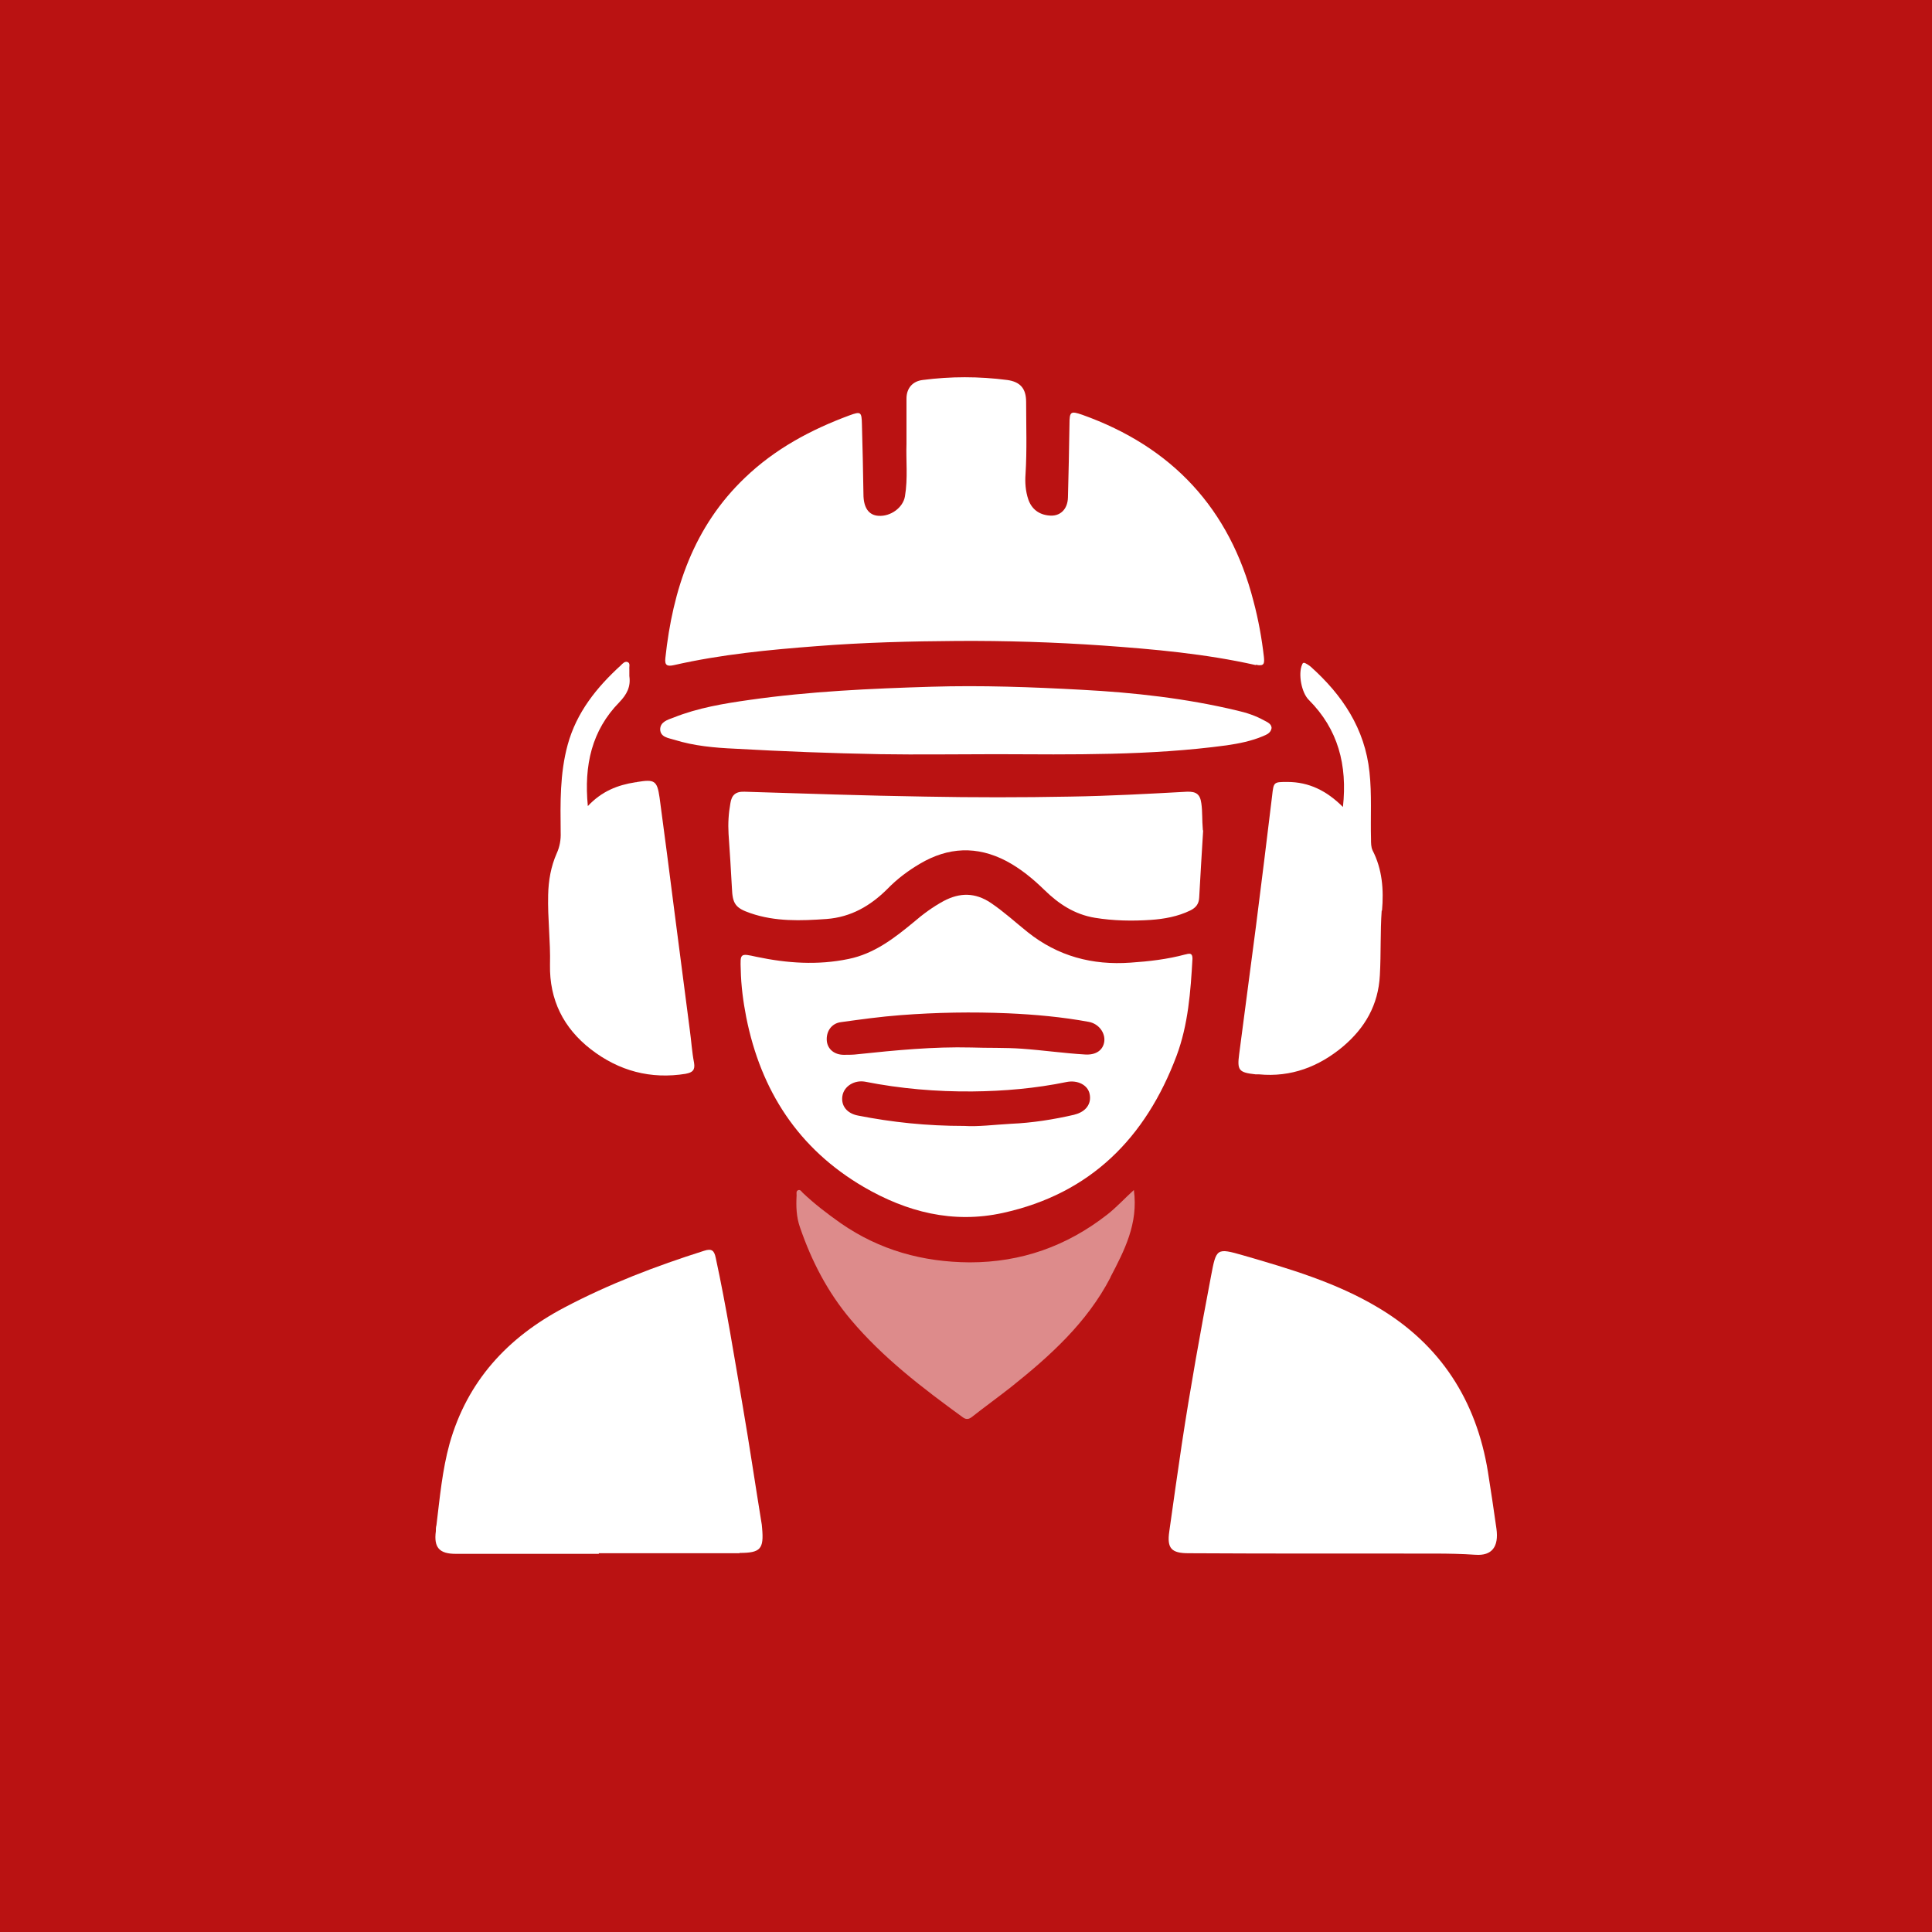 <?xml version="1.0" encoding="UTF-8"?>
<svg id="Capa_1" data-name="Capa 1" xmlns="http://www.w3.org/2000/svg" viewBox="0 0 63.3 63.3">
  <defs>
    <style>
      .cls-1 {
        fill: #ba1212;
      }

      .cls-1, .cls-2, .cls-3 {
        stroke-width: 0px;
      }

      .cls-2 {
        opacity: .51;
      }

      .cls-2, .cls-3 {
        fill: #fff;
      }
    </style>
  </defs>
  <rect class="cls-1" width="63.3" height="63.3"/>
  <g>
    <path class="cls-3" d="M45.27,29.83c-.05.7-.02,1.41-.06,2.12-.05.98-.49,1.73-1.21,2.34-.79.66-1.7,1.01-2.75.91-.04,0-.08,0-.11,0-.55-.06-.61-.13-.54-.66.18-1.4.37-2.79.55-4.19.18-1.43.36-2.85.53-4.28.05-.45.05-.45.5-.45.71,0,1.29.29,1.82.82.15-1.38-.16-2.55-1.12-3.51-.24-.24-.35-.85-.22-1.15.02-.06.05-.08.11-.05.06.03.12.07.17.11,1.04.93,1.78,2.03,1.93,3.46.08.73.03,1.47.05,2.2,0,.12,0,.25.05.36.32.62.37,1.29.31,1.98Z"/>
    <path class="cls-3" d="M41.14,21.79c-1.65-.37-3.33-.52-5.01-.64-1.59-.11-3.18-.16-4.77-.15-1.53.01-3.07.05-4.6.17-1.57.12-3.13.27-4.67.62-.22.05-.32.02-.29-.23.24-2.25.93-4.31,2.61-5.91.98-.94,2.15-1.57,3.42-2.04.38-.14.4-.11.41.29.02.76.04,1.53.05,2.29,0,.44.17.69.49.71.4.03.81-.27.87-.64.1-.59.03-1.18.05-1.72,0-.52,0-1,0-1.48,0-.34.2-.57.53-.61.92-.12,1.84-.12,2.77,0,.43.06.62.28.62.72,0,.79.03,1.58-.02,2.37-.02.27,0,.55.09.82.11.32.35.5.68.53.36.04.61-.2.62-.59.02-.8.04-1.6.05-2.4,0-.42.04-.44.42-.31,2.94,1.05,4.83,3.07,5.61,6.11.16.6.27,1.21.34,1.82.02.21.02.32-.26.26Z"/>
    <path class="cls-3" d="M41.66,23.86c-.02.15-.16.21-.28.26-.38.16-.78.24-1.19.3-2.51.34-5.04.3-7.57.29-1.26,0-2.52.02-3.78,0-1.59-.03-3.18-.09-4.77-.18-.66-.03-1.33-.09-1.97-.29-.19-.06-.46-.08-.47-.34,0-.25.25-.32.44-.39.8-.32,1.65-.46,2.5-.58,1.97-.28,3.96-.37,5.95-.43,1.64-.05,3.28.01,4.92.1,1.71.09,3.42.28,5.09.68.31.07.61.17.88.32.11.06.27.12.25.28Z"/>
    <path class="cls-3" d="M22.48,35.18c-1.16.19-2.2-.09-3.12-.8-.9-.7-1.36-1.62-1.34-2.77.02-.76-.08-1.52-.06-2.29.01-.47.09-.93.28-1.36.1-.22.14-.45.13-.69-.01-.96-.03-1.92.23-2.87.29-1.06.95-1.88,1.74-2.6.06-.06.13-.14.22-.11.1.04.05.15.06.23,0,.08,0,.15,0,.23.05.35-.08.6-.33.86-.9.92-1.16,2.06-1.03,3.4.46-.49.98-.69,1.56-.78.02,0,.04,0,.06-.01.56-.09.65-.05.73.51.17,1.25.33,2.51.49,3.76.17,1.28.33,2.57.5,3.85.05.36.07.72.14,1.08.04.24-.05.32-.27.36Z"/>
    <path class="cls-3" d="M39.42,27.21c-.04.68-.09,1.44-.13,2.2-.01.21-.11.33-.29.42-.41.2-.86.28-1.3.31-.61.04-1.22.03-1.83-.07-.66-.11-1.18-.45-1.65-.91-.38-.37-.78-.7-1.25-.95-.96-.5-1.9-.46-2.83.09-.39.23-.75.5-1.06.82-.56.56-1.2.93-2,.99-.84.06-1.68.09-2.49-.19-.5-.17-.59-.31-.61-.83-.03-.59-.07-1.18-.11-1.77-.02-.34,0-.67.06-1,.04-.26.16-.39.46-.38,1.97.06,3.95.13,5.92.16,1.58.03,3.17.03,4.75,0,1.28-.02,2.55-.09,3.83-.16.3-.01.43.08.47.38.04.27.02.53.05.88Z"/>
    <path class="cls-3" d="M38.84,31.27c-.59.16-1.2.23-1.8.27-1.25.09-2.38-.21-3.37-1-.4-.32-.78-.67-1.21-.96-.51-.34-1.01-.34-1.54-.06-.35.19-.68.43-.98.69-.64.53-1.3,1.04-2.14,1.21-1.01.21-2.01.14-3.01-.07-.54-.12-.54-.12-.52.42.01.52.08,1.05.18,1.56.48,2.41,1.71,4.31,3.85,5.56,1.41.82,2.92,1.21,4.56.85,2.87-.63,4.68-2.46,5.69-5.15.38-1.02.46-2.1.52-3.18,0-.18-.08-.18-.22-.14ZM35.21,36.52c-.69.16-1.39.27-2.09.3-.54.03-1.08.1-1.52.07-1.25,0-2.37-.12-3.49-.34-.36-.07-.56-.32-.51-.64.05-.32.39-.53.74-.47,1.16.23,2.34.33,3.52.32,1.04-.01,2.07-.1,3.09-.31.36-.07.69.1.75.39.07.32-.12.59-.5.68ZM36.18,34.13c-.04.27-.26.44-.62.42-.69-.04-1.38-.14-2.08-.19-.55-.04-1.11-.02-1.66-.04-1.24-.03-2.48.09-3.71.22-.15.02-.3.02-.46.02-.31,0-.53-.18-.56-.45-.03-.31.15-.58.46-.62.65-.09,1.3-.18,1.96-.23,1.17-.09,2.34-.11,3.52-.06.89.04,1.77.12,2.64.28.33.06.55.36.51.65Z"/>
    <path class="cls-3" d="M48.33,50.94c-.87-.06-1.74-.03-2.6-.04-.78,0-1.57,0-2.35,0h0c-1.48,0-2.96,0-4.44-.01-.56,0-.71-.16-.63-.71.13-.95.27-1.9.41-2.86.28-1.85.61-3.68.96-5.52.17-.9.18-.92,1.05-.67,1.52.44,3.05.89,4.42,1.71,2.04,1.21,3.22,3.04,3.6,5.38.1.62.19,1.24.28,1.87.08.59-.15.89-.69.85Z"/>
    <path class="cls-3" d="M24.23,50.89c-1.54,0-3.07,0-4.61,0v.02c-1.56,0-3.13,0-4.69,0-.54,0-.72-.21-.65-.74,0-.07,0-.13.02-.2.11-.9.19-1.8.43-2.67.58-2.05,1.9-3.48,3.76-4.46,1.46-.77,3-1.36,4.58-1.86.25-.08.33-.01.38.23.35,1.62.61,3.26.89,4.89.22,1.28.41,2.57.62,3.86,0,.04.01.08.01.11.06.68-.05.81-.74.81Z"/>
    <path class="cls-2" d="M36.38,41.86c-.77,1.48-1.98,2.57-3.26,3.59-.42.33-.85.64-1.27.97-.1.08-.19.1-.3.02-1.32-.96-2.62-1.95-3.68-3.21-.75-.89-1.28-1.91-1.66-3.02-.12-.34-.13-.69-.11-1.05,0-.05-.02-.13.04-.16.08-.04.12.04.16.08.39.37.81.69,1.25,1,1.27.88,2.68,1.27,4.22,1.28,1.69,0,3.18-.53,4.5-1.56.31-.24.57-.53.88-.81.15,1.1-.31,1.98-.77,2.86Z"/>
  </g>
</svg>